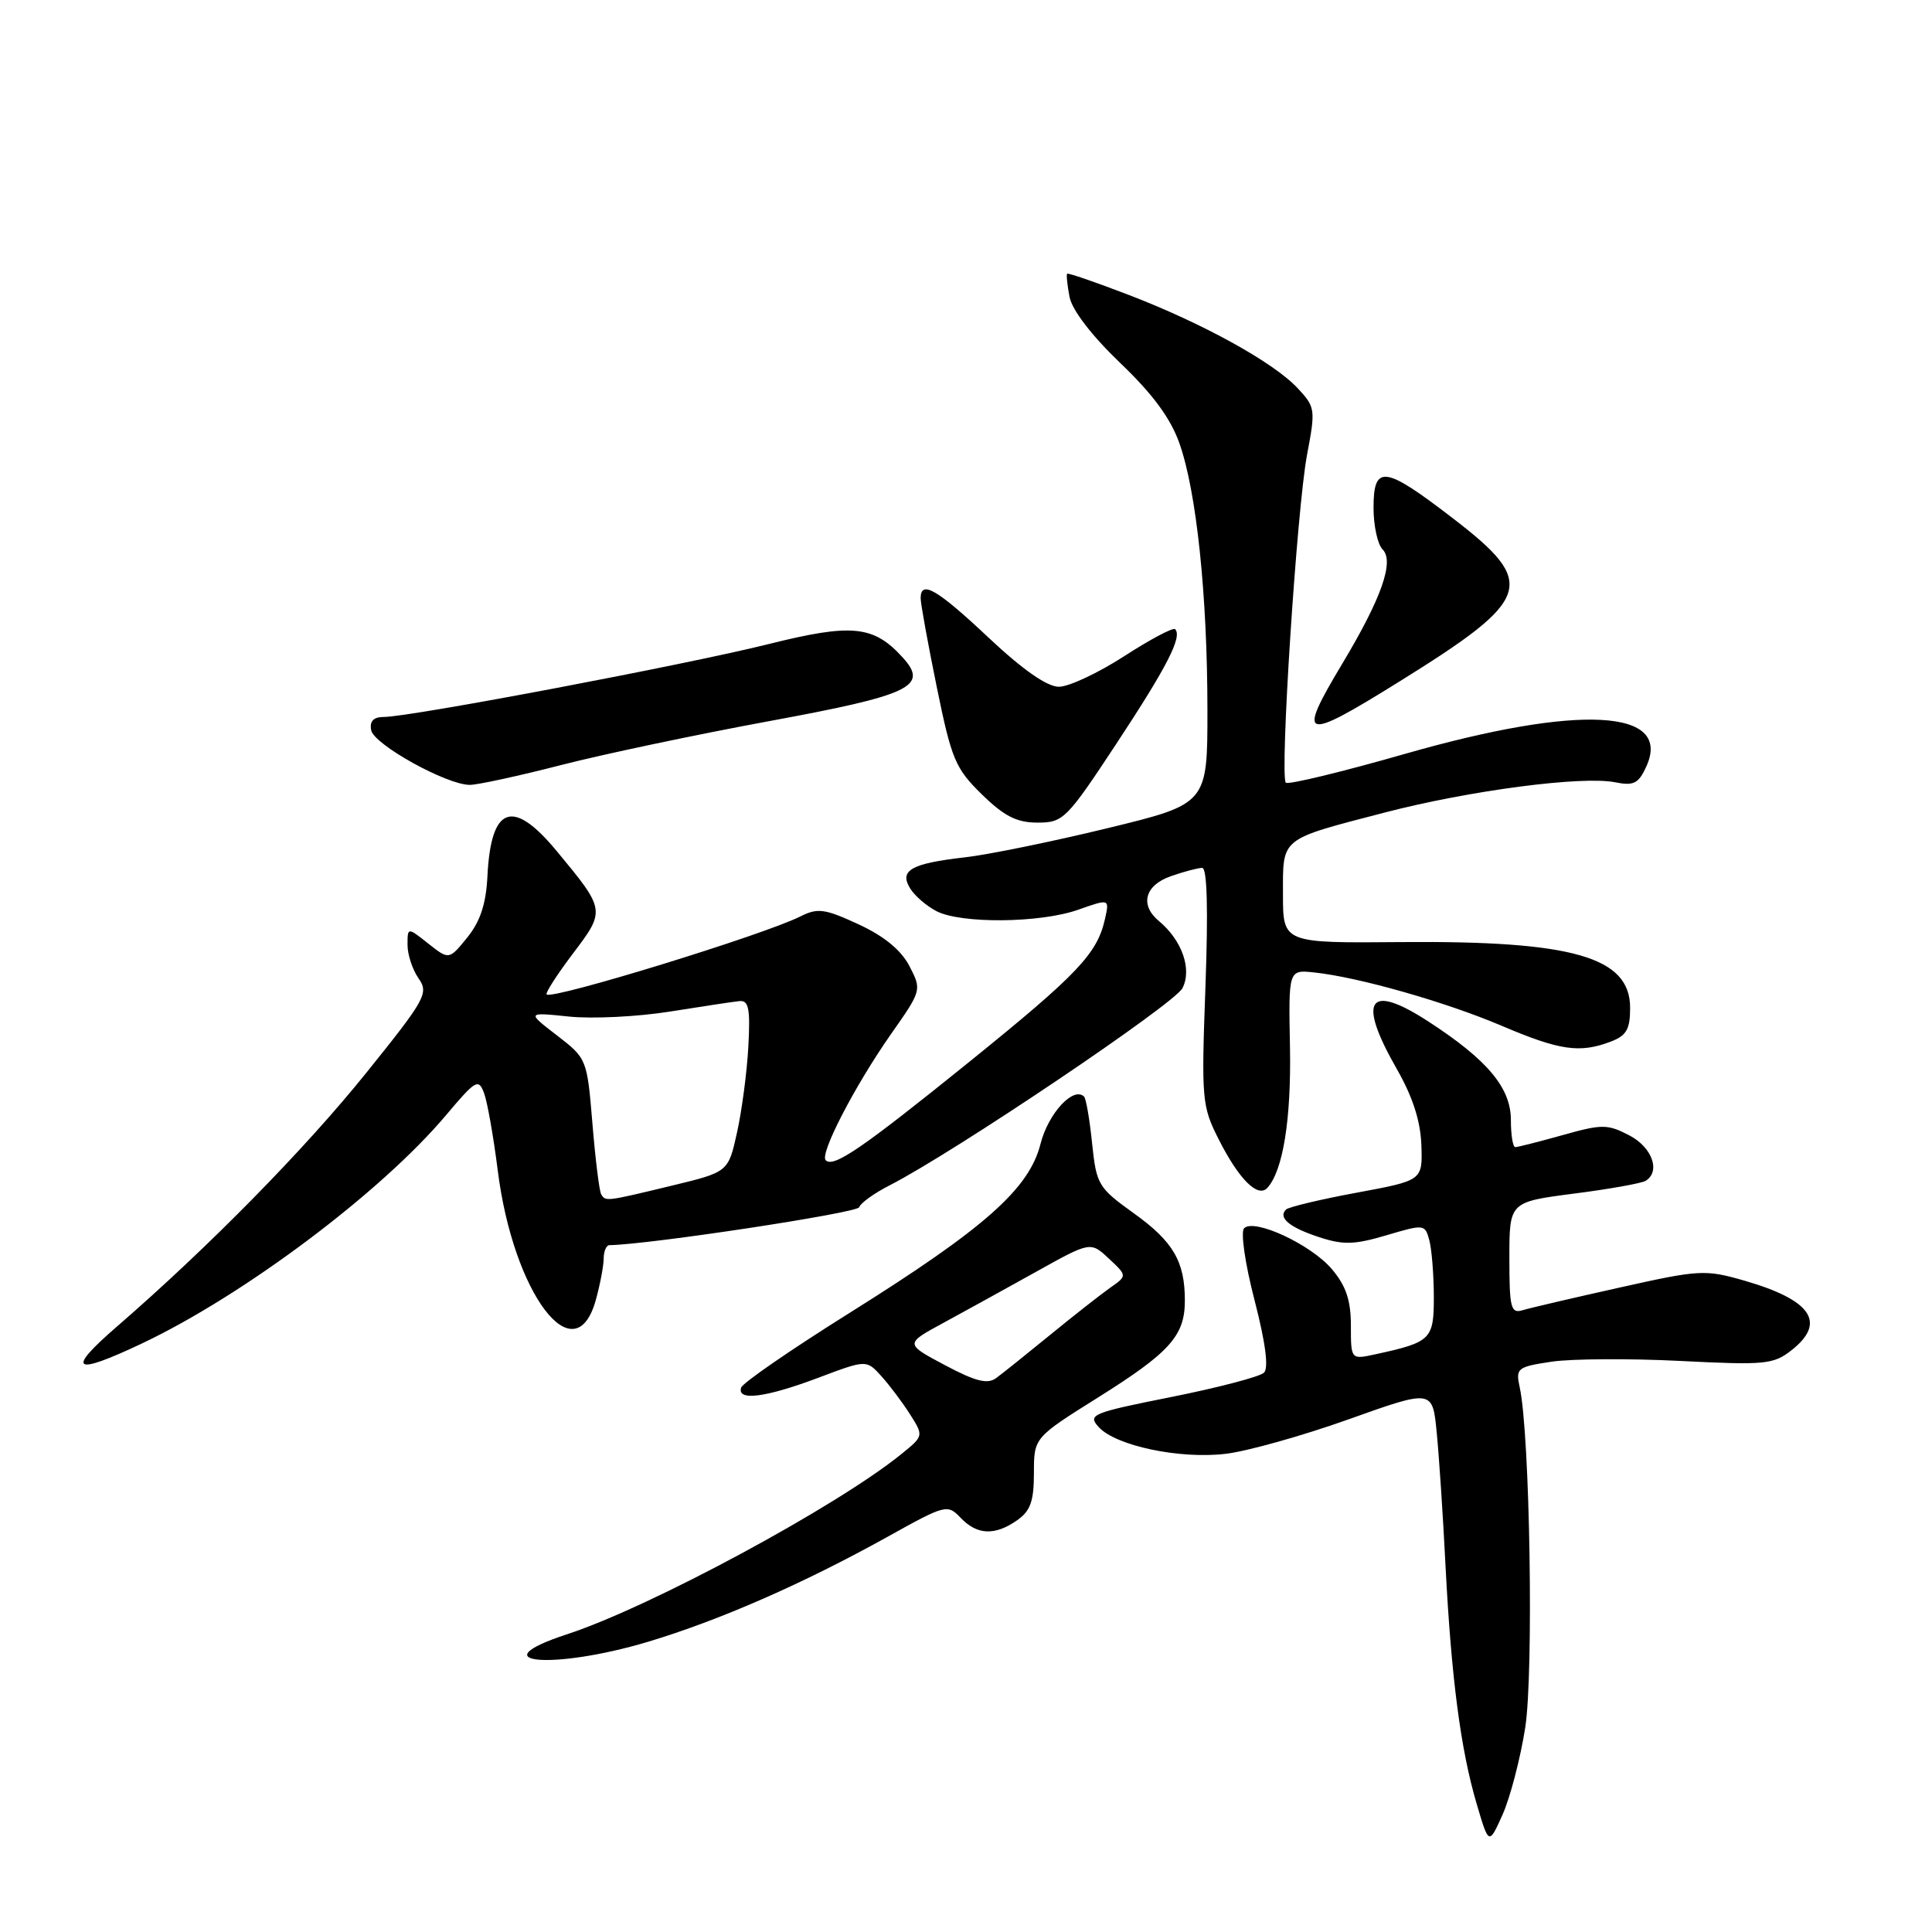 <?xml version="1.0" encoding="UTF-8" standalone="no"?>
<!DOCTYPE svg PUBLIC "-//W3C//DTD SVG 1.1//EN" "http://www.w3.org/Graphics/SVG/1.1/DTD/svg11.dtd" >
<svg xmlns="http://www.w3.org/2000/svg" xmlns:xlink="http://www.w3.org/1999/xlink" version="1.1" viewBox="0 0 256 256">
 <g >
 <path fill="currentColor"
d=" M 202.10 228.92 C 203.23 221.70 202.73 190.07 201.37 183.83 C 200.82 181.29 201.03 181.12 205.60 180.43 C 208.24 180.04 215.89 179.99 222.60 180.33 C 233.90 180.90 234.99 180.80 237.40 178.90 C 242.06 175.23 240.02 172.25 231.10 169.68 C 225.94 168.20 225.19 168.24 214.60 170.61 C 208.49 171.97 202.71 173.32 201.75 173.61 C 200.19 174.08 200.00 173.31 200.00 166.70 C 200.00 159.27 200.00 159.27 208.55 158.16 C 213.25 157.56 217.52 156.79 218.05 156.47 C 220.08 155.22 218.92 152.01 215.87 150.43 C 212.99 148.94 212.27 148.94 207.05 150.41 C 203.93 151.28 201.11 152.00 200.78 152.00 C 200.46 152.00 200.20 150.38 200.20 148.41 C 200.20 144.13 197.08 140.42 189.23 135.33 C 181.28 130.18 179.81 132.43 185.09 141.66 C 187.19 145.33 188.23 148.56 188.34 151.74 C 188.50 156.42 188.50 156.42 179.75 158.04 C 174.94 158.93 170.73 159.94 170.40 160.27 C 169.32 161.35 170.84 162.63 174.76 163.92 C 177.98 164.98 179.45 164.94 183.71 163.68 C 188.71 162.20 188.82 162.21 189.39 164.33 C 189.71 165.52 189.98 168.87 189.99 171.77 C 190.00 177.49 189.65 177.84 182.25 179.45 C 179.00 180.16 179.00 180.16 179.00 175.66 C 179.00 172.31 178.36 170.39 176.50 168.19 C 173.75 164.92 166.20 161.40 164.85 162.75 C 164.37 163.23 164.98 167.46 166.23 172.27 C 167.69 177.93 168.13 181.27 167.48 181.89 C 166.94 182.42 161.44 183.86 155.25 185.10 C 144.66 187.21 144.09 187.45 145.58 189.09 C 147.83 191.57 156.28 193.36 162.39 192.64 C 165.24 192.31 172.58 190.25 178.69 188.07 C 189.82 184.10 189.82 184.10 190.37 189.80 C 190.68 192.93 191.21 200.90 191.54 207.50 C 192.30 222.30 193.54 231.83 195.66 239.00 C 197.28 244.50 197.28 244.50 199.11 240.42 C 200.11 238.17 201.46 233.00 202.10 228.92 Z  M 85.85 217.55 C 95.34 214.70 106.46 209.83 117.63 203.62 C 125.30 199.35 125.54 199.29 127.29 201.12 C 129.47 203.41 131.83 203.51 134.78 201.44 C 136.54 200.21 137.00 198.91 137.00 195.19 C 137.00 190.50 137.00 190.50 145.50 185.17 C 155.02 179.20 157.00 176.99 157.00 172.34 C 157.00 167.15 155.47 164.52 150.23 160.76 C 145.52 157.38 145.28 156.97 144.71 151.51 C 144.39 148.36 143.91 145.58 143.65 145.31 C 142.24 143.91 138.90 147.53 137.88 151.55 C 136.38 157.53 130.47 162.76 112.55 173.98 C 104.87 178.79 98.42 183.23 98.21 183.86 C 97.61 185.68 101.44 185.19 108.38 182.58 C 114.80 180.16 114.80 180.16 116.77 182.33 C 117.85 183.52 119.56 185.80 120.57 187.38 C 122.40 190.27 122.40 190.27 119.45 192.66 C 110.91 199.60 86.15 212.95 75.16 216.54 C 63.34 220.41 73.19 221.33 85.85 217.55 Z  M 18.78 178.03 C 32.32 171.62 50.47 158.00 59.09 147.78 C 63.05 143.08 63.41 142.87 64.15 144.87 C 64.58 146.04 65.39 150.63 65.95 155.06 C 68.00 171.43 76.17 182.24 78.95 172.25 C 79.52 170.19 79.99 167.71 79.99 166.75 C 80.00 165.79 80.34 164.99 80.75 164.99 C 86.03 164.91 113.59 160.72 113.84 159.97 C 114.03 159.41 115.84 158.10 117.87 157.07 C 126.35 152.74 155.59 133.05 156.68 130.94 C 157.97 128.43 156.63 124.60 153.57 122.05 C 150.99 119.92 151.69 117.30 155.15 116.10 C 156.88 115.49 158.75 115.00 159.30 115.00 C 159.95 115.00 160.10 120.50 159.73 130.69 C 159.18 145.74 159.25 146.56 161.50 151.00 C 164.16 156.26 166.67 158.76 167.92 157.41 C 170.00 155.15 171.10 148.34 170.93 138.81 C 170.73 128.50 170.73 128.50 174.10 128.85 C 179.94 129.46 191.53 132.75 199.00 135.93 C 206.67 139.20 209.34 139.58 213.43 138.02 C 215.51 137.23 216.00 136.39 216.00 133.55 C 216.00 126.82 208.46 124.64 185.75 124.83 C 170.00 124.97 170.00 124.97 170.00 118.52 C 170.00 110.90 169.49 111.31 183.50 107.66 C 194.75 104.74 209.65 102.78 214.03 103.66 C 216.48 104.15 217.12 103.82 218.14 101.58 C 221.63 93.94 209.28 93.28 186.21 99.88 C 177.80 102.29 170.68 104.01 170.38 103.71 C 169.55 102.88 171.85 67.35 173.19 60.26 C 174.33 54.25 174.29 53.94 171.94 51.43 C 168.73 48.00 159.41 42.86 149.57 39.08 C 145.20 37.40 141.53 36.14 141.40 36.27 C 141.28 36.40 141.42 37.78 141.72 39.35 C 142.06 41.09 144.65 44.47 148.43 48.09 C 152.73 52.20 155.11 55.42 156.28 58.74 C 158.54 65.13 159.98 78.80 159.99 94.01 C 160.00 106.52 160.00 106.52 146.75 109.74 C 139.46 111.51 130.96 113.25 127.86 113.60 C 120.71 114.42 119.12 115.33 120.60 117.72 C 121.20 118.70 122.78 120.06 124.10 120.74 C 127.38 122.42 137.85 122.32 142.88 120.54 C 147.02 119.08 147.02 119.08 146.41 121.79 C 145.38 126.38 142.79 129.10 128.45 140.69 C 114.21 152.19 110.44 154.77 109.41 153.74 C 108.58 152.91 113.27 143.86 118.09 136.98 C 122.13 131.23 122.14 131.18 120.51 128.02 C 119.41 125.90 117.18 124.06 113.77 122.48 C 109.30 120.41 108.35 120.28 106.08 121.42 C 101.25 123.86 73.16 132.50 72.43 131.77 C 72.24 131.58 73.81 129.14 75.91 126.36 C 80.25 120.63 80.25 120.59 73.75 112.75 C 67.94 105.74 65.06 106.78 64.59 116.05 C 64.41 119.76 63.65 122.07 61.92 124.22 C 59.50 127.20 59.50 127.20 56.75 125.03 C 54.00 122.85 54.00 122.85 54.00 125.20 C 54.00 126.50 54.66 128.49 55.46 129.64 C 56.83 131.60 56.40 132.38 48.57 142.11 C 40.43 152.24 27.62 165.27 15.50 175.77 C 8.69 181.67 9.66 182.34 18.78 178.03 Z  M 147.95 98.51 C 154.65 88.34 156.69 84.36 155.71 83.37 C 155.44 83.11 152.41 84.72 148.96 86.95 C 145.51 89.18 141.62 91.00 140.31 91.00 C 138.75 91.00 135.52 88.75 131.00 84.50 C 124.16 78.07 122.01 76.82 121.99 79.25 C 121.98 79.94 122.94 85.22 124.12 91.00 C 126.08 100.61 126.58 101.82 130.09 105.25 C 133.07 108.16 134.72 109.00 137.48 109.00 C 140.89 109.00 141.32 108.57 147.95 98.51 Z  M 74.32 101.38 C 79.92 99.94 92.35 97.32 101.94 95.55 C 120.67 92.10 123.08 90.95 119.64 87.15 C 115.76 82.86 112.90 82.58 101.78 85.36 C 90.97 88.06 54.35 95.00 50.88 95.00 C 49.49 95.00 48.96 95.55 49.18 96.75 C 49.53 98.65 59.18 104.00 62.25 104.00 C 63.29 104.00 68.72 102.82 74.32 101.38 Z  M 185.39 90.33 C 203.09 79.33 203.76 77.33 192.57 68.72 C 183.43 61.68 182.00 61.49 182.00 67.30 C 182.00 69.66 182.54 72.14 183.20 72.80 C 184.78 74.38 183.05 79.29 177.86 87.94 C 171.78 98.08 172.55 98.32 185.39 90.33 Z  M 125.19 180.88 C 119.89 178.06 119.89 178.06 125.02 175.28 C 127.84 173.75 133.37 170.70 137.32 168.50 C 144.50 164.50 144.50 164.50 146.94 166.78 C 149.37 169.05 149.37 169.05 147.08 170.65 C 145.83 171.54 142.25 174.34 139.15 176.88 C 136.04 179.42 132.82 182.00 132.00 182.60 C 130.85 183.45 129.27 183.05 125.19 180.88 Z  M 79.66 158.25 C 79.41 157.84 78.89 153.62 78.50 148.88 C 77.79 140.31 77.76 140.25 73.79 137.19 C 69.80 134.12 69.80 134.12 75.40 134.70 C 78.49 135.02 84.50 134.72 88.76 134.04 C 93.02 133.36 97.17 132.73 97.99 132.65 C 99.21 132.53 99.43 133.66 99.16 138.66 C 98.98 142.04 98.30 147.17 97.66 150.06 C 96.50 155.30 96.50 155.30 89.00 157.11 C 80.21 159.23 80.25 159.22 79.66 158.25 Z "/>
</g>
</svg>